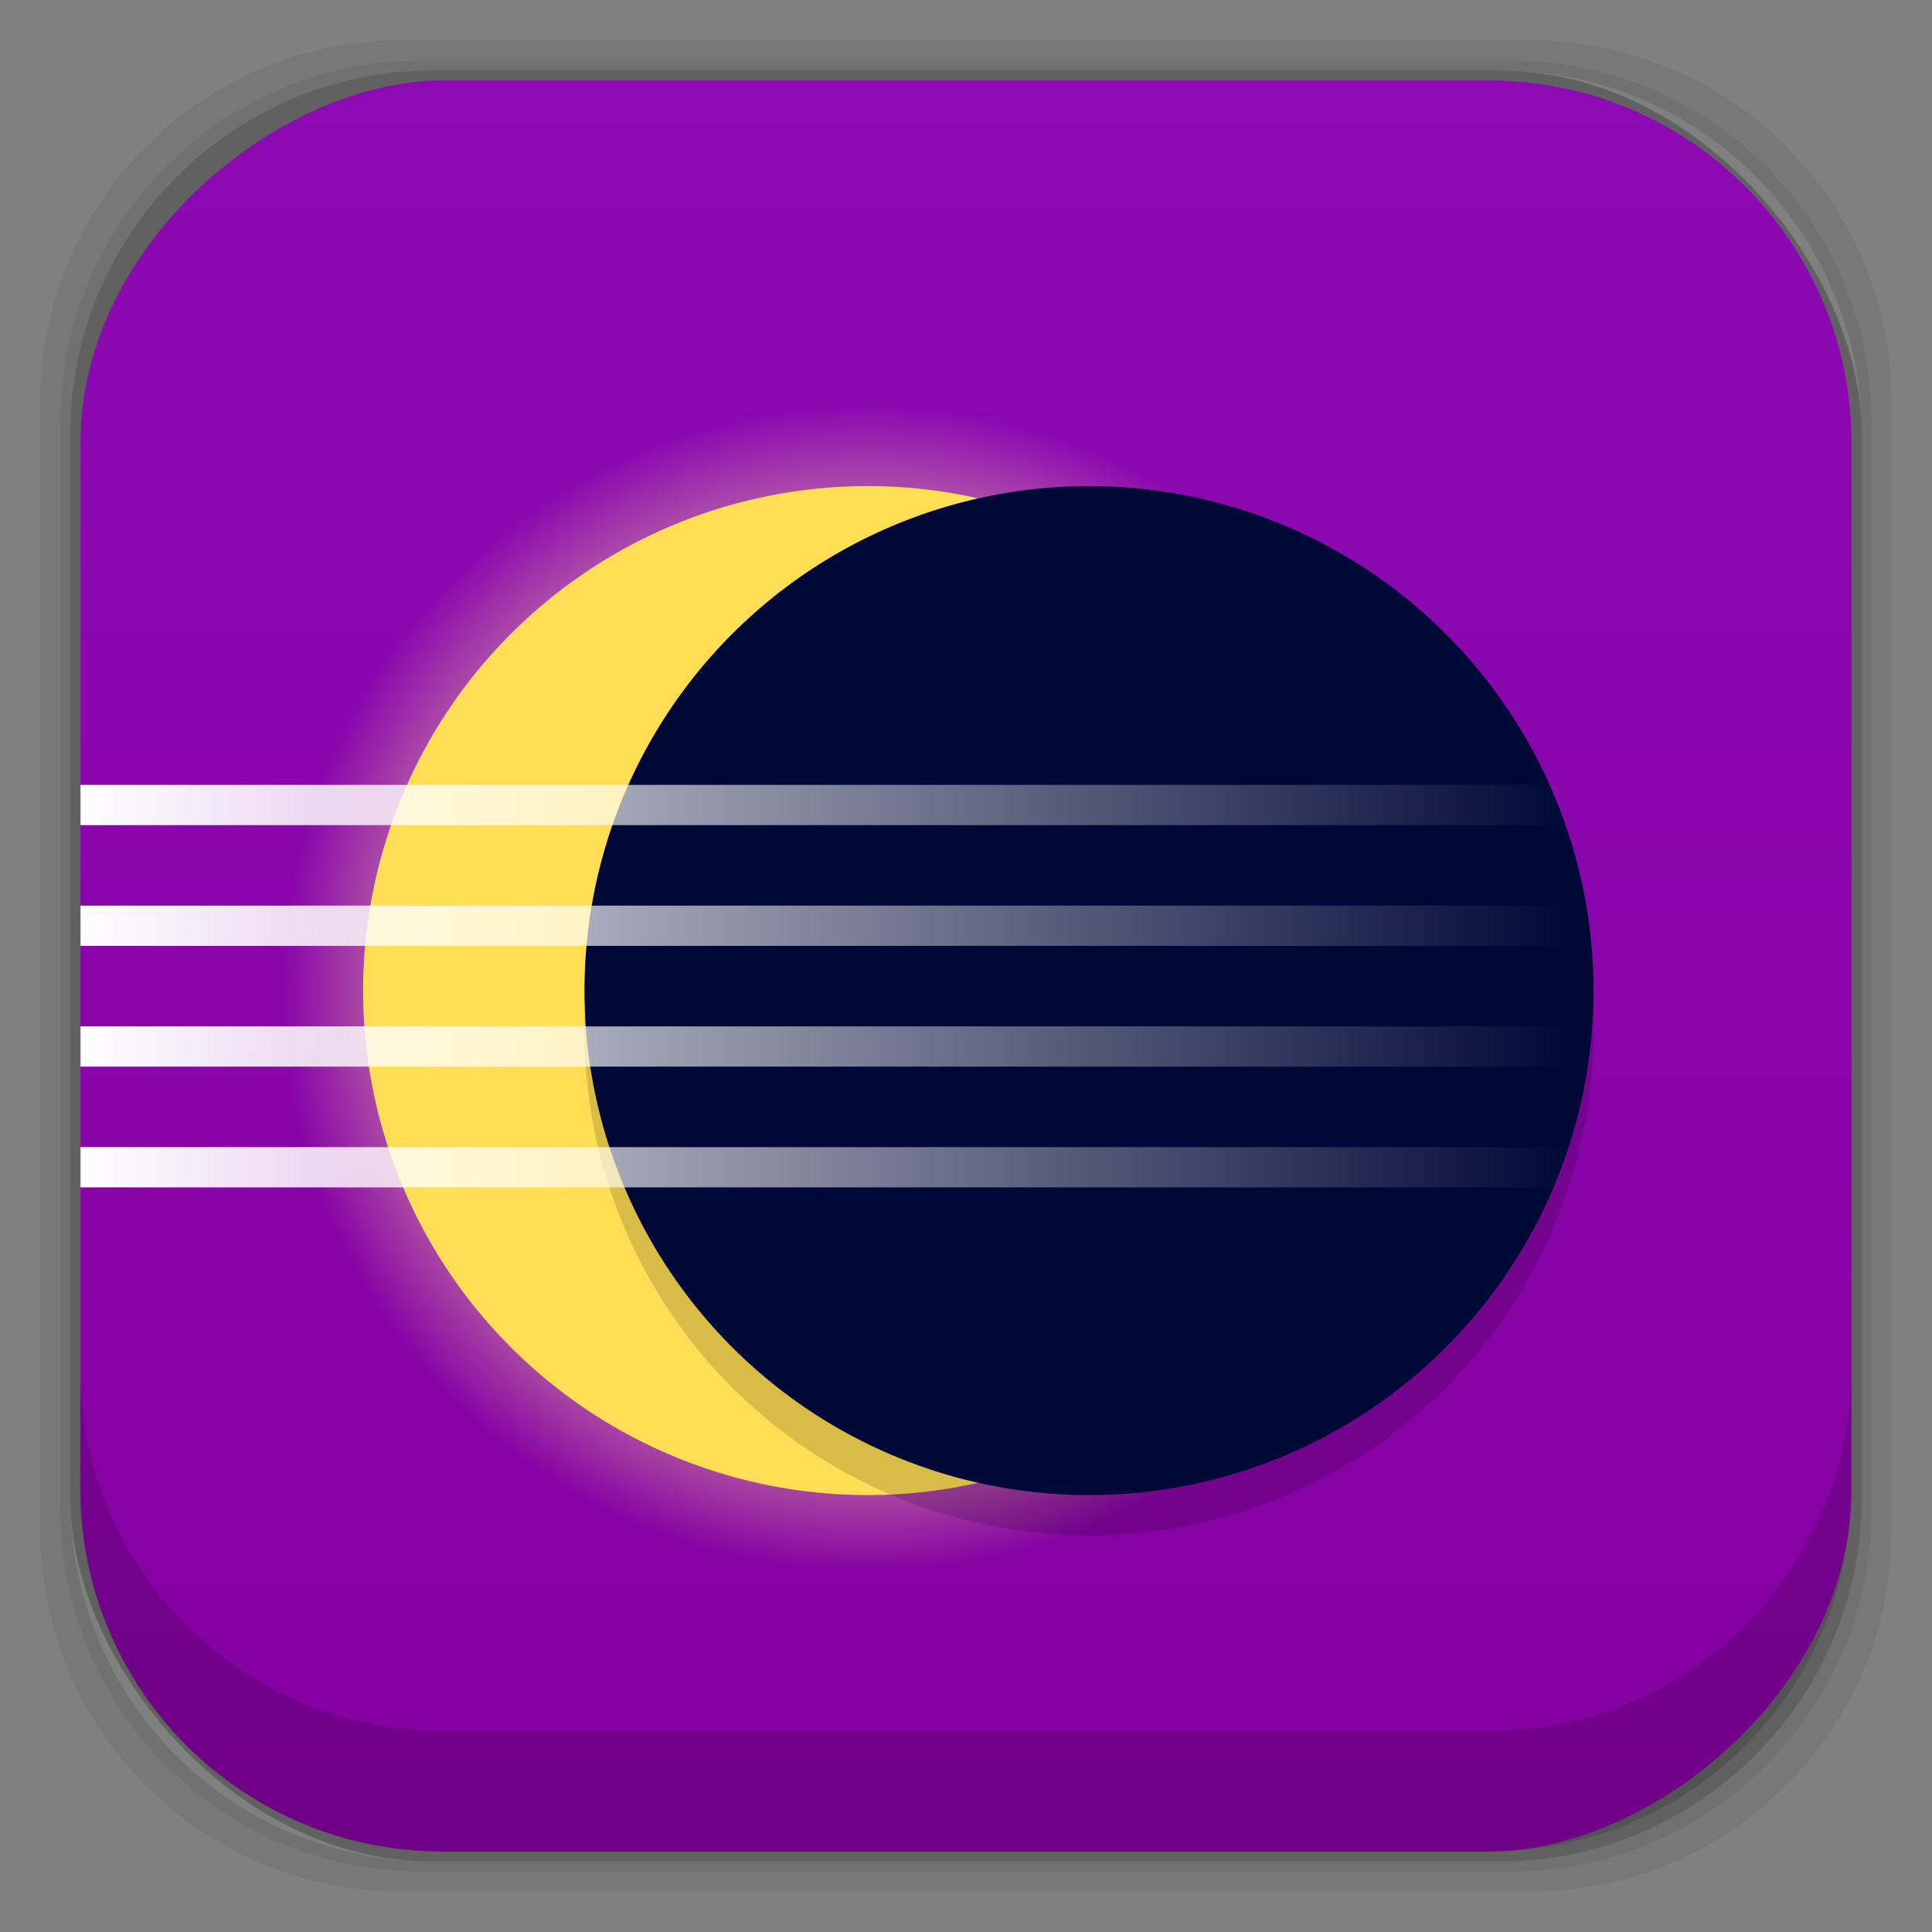 <?xml version="1.0" encoding="UTF-8" standalone="no"?>
<!-- Created with Inkscape (http://www.inkscape.org/) -->

<svg
   xmlns:dc="http://purl.org/dc/elements/1.1/"
   xmlns:cc="http://creativecommons.org/ns#"
   xmlns:rdf="http://www.w3.org/1999/02/22-rdf-syntax-ns#"
   xmlns:svg="http://www.w3.org/2000/svg"
   xmlns="http://www.w3.org/2000/svg"
   xmlns:xlink="http://www.w3.org/1999/xlink"
   xmlns:sodipodi="http://sodipodi.sourceforge.net/DTD/sodipodi-0.dtd"
   xmlns:inkscape="http://www.inkscape.org/namespaces/inkscape"
   width="48"
   height="48"
   id="svg2"
   version="1.1"
   inkscape:version="0.48.5 r10040"
   sodipodi:docname="eclipse.svg">
  <rect width="100%" height="100%" fill="#808080" stroke="none"/>
  <defs
     id="defs4">
    <linearGradient
       inkscape:collect="always"
       id="linearGradient3803">
      <stop
         style="stop-color:#ffffff;stop-opacity:1;"
         offset="0"
         id="stop3805" />
      <stop
         style="stop-color:#ffffff;stop-opacity:0;"
         offset="1"
         id="stop3807" />
    </linearGradient>
    <linearGradient
       id="linearGradient3819">
      <stop
         style="stop-color:#8d0ab4;stop-opacity:1;"
         offset="0"
         id="stop3821" />
      <stop
         style="stop-color:#8500a0;stop-opacity:1;"
         offset="1"
         id="stop3823" />
    </linearGradient>
    <radialGradient
       r="23"
       fy="42.5"
       fx="24"
       cy="42.5"
       cx="24"
       gradientTransform="matrix(1.043,0,0,0.196,-1.072,41.185)"
       gradientUnits="userSpaceOnUse"
       id="radialGradient3913"
       xlink:href="#linearGradient4243-9"
       inkscape:collect="always" />
    <linearGradient
       id="linearGradient4243-9">
      <stop
         style="stop-color:#000000;stop-opacity:1;"
         offset="0"
         id="stop4245-0" />
      <stop
         style="stop-color:#000000;stop-opacity:0;"
         offset="1"
         id="stop4247-7" />
    </linearGradient>
    <radialGradient
       r="23"
       fy="42.5"
       fx="24"
       cy="42.5"
       cx="24"
       gradientTransform="matrix(1.043,0,0,0.196,-1.072,1045.547)"
       gradientUnits="userSpaceOnUse"
       id="radialGradient3076"
       xlink:href="#linearGradient4243-9"
       inkscape:collect="always" />
    <linearGradient
       inkscape:collect="always"
       xlink:href="#linearGradient3819"
       id="linearGradient3825"
       x1="2"
       y1="1028.362"
       x2="46"
       y2="1028.362"
       gradientUnits="userSpaceOnUse"
       gradientTransform="translate(1004.362,-1052.362)" />
    <radialGradient
       inkscape:collect="always"
       xlink:href="#linearGradient3759"
       id="radialGradient3779"
       cx="250"
       cy="493.791"
       fx="250"
       fy="493.791"
       r="152.857"
       gradientUnits="userSpaceOnUse" />
    <linearGradient
       id="linearGradient3759">
      <stop
         style="stop-color:#fff499;stop-opacity:1;"
         offset="0"
         id="stop3761" />
      <stop
         id="stop3781"
         offset="0.5"
         style="stop-color:#fff499;stop-opacity:1;" />
      <stop
         style="stop-color:#fff499;stop-opacity:0;"
         offset="1"
         id="stop3763" />
    </linearGradient>
    <radialGradient
       r="152.857"
       fy="493.791"
       fx="250"
       cy="493.791"
       cx="250"
       gradientUnits="userSpaceOnUse"
       id="radialGradient3863"
       xlink:href="#linearGradient3759"
       inkscape:collect="always" />
    <radialGradient
       inkscape:collect="always"
       xlink:href="#linearGradient3759-3"
       id="radialGradient3779-9"
       cx="250"
       cy="493.791"
       fx="250"
       fy="493.791"
       r="152.857"
       gradientUnits="userSpaceOnUse" />
    <linearGradient
       id="linearGradient3759-3">
      <stop
         style="stop-color:#fff499;stop-opacity:1;"
         offset="0"
         id="stop3761-4" />
      <stop
         id="stop3781-7"
         offset="0.5"
         style="stop-color:#fff499;stop-opacity:1;" />
      <stop
         style="stop-color:#fff499;stop-opacity:0;"
         offset="1"
         id="stop3763-2" />
    </linearGradient>
    <radialGradient
       r="152.857"
       fy="493.791"
       fx="250"
       cy="493.791"
       cx="250"
       gradientUnits="userSpaceOnUse"
       id="radialGradient3881"
       xlink:href="#linearGradient3759-3"
       inkscape:collect="always" />
    <radialGradient
       inkscape:collect="always"
       xlink:href="#linearGradient3759-3"
       id="radialGradient3891"
       gradientUnits="userSpaceOnUse"
       cx="250"
       cy="493.791"
       fx="250"
       fy="493.791"
       r="152.857" />
    <radialGradient
       inkscape:collect="always"
       xlink:href="#linearGradient3759-3"
       id="radialGradient3028"
       gradientUnits="userSpaceOnUse"
       cx="250"
       cy="493.791"
       fx="250"
       fy="493.791"
       r="152.857" />
    <linearGradient
       inkscape:collect="always"
       xlink:href="#linearGradient3803"
       id="linearGradient3809"
       x1="2"
       y1="1027.606"
       x2="46"
       y2="1027.606"
       gradientUnits="userSpaceOnUse" />
    <linearGradient
       inkscape:collect="always"
       xlink:href="#linearGradient3803"
       id="linearGradient3811"
       gradientUnits="userSpaceOnUse"
       x1="2"
       y1="1027.606"
       x2="46"
       y2="1027.606" />
    <linearGradient
       inkscape:collect="always"
       xlink:href="#linearGradient3803"
       id="linearGradient3813"
       gradientUnits="userSpaceOnUse"
       x1="2"
       y1="1027.606"
       x2="46"
       y2="1027.606" />
    <linearGradient
       inkscape:collect="always"
       xlink:href="#linearGradient3803"
       id="linearGradient3815"
       gradientUnits="userSpaceOnUse"
       x1="2"
       y1="1027.606"
       x2="46"
       y2="1027.606" />
    <linearGradient
       inkscape:collect="always"
       xlink:href="#linearGradient3803"
       id="linearGradient3036"
       gradientUnits="userSpaceOnUse"
       x1="2"
       y1="1027.606"
       x2="46"
       y2="1027.606"
       gradientTransform="matrix(0.818,0,0,1,0.364,-0.744)" />
    <linearGradient
       inkscape:collect="always"
       xlink:href="#linearGradient3803"
       id="linearGradient3039"
       gradientUnits="userSpaceOnUse"
       x1="2"
       y1="1027.606"
       x2="46"
       y2="1027.606"
       gradientTransform="matrix(0.818,0,0,1,0.364,1.256)" />
    <linearGradient
       inkscape:collect="always"
       xlink:href="#linearGradient3803"
       id="linearGradient3042"
       gradientUnits="userSpaceOnUse"
       x1="2"
       y1="1027.606"
       x2="46"
       y2="1027.606"
       gradientTransform="matrix(0.818,0,0,1,0.364,3.256)" />
    <linearGradient
       inkscape:collect="always"
       xlink:href="#linearGradient3803"
       id="linearGradient3046"
       gradientUnits="userSpaceOnUse"
       gradientTransform="matrix(0.818,0,0,1,0.364,2.256)"
       x1="2"
       y1="1027.606"
       x2="46"
       y2="1027.606" />
    <linearGradient
       inkscape:collect="always"
       xlink:href="#linearGradient3803"
       id="linearGradient3054"
       gradientUnits="userSpaceOnUse"
       gradientTransform="matrix(0.818,0,0,1,0.364,3.256)"
       x1="2"
       y1="1027.606"
       x2="46"
       y2="1027.606" />
    <linearGradient
       inkscape:collect="always"
       xlink:href="#linearGradient3803"
       id="linearGradient3056"
       gradientUnits="userSpaceOnUse"
       gradientTransform="matrix(0.818,0,0,1,0.364,1.256)"
       x1="2"
       y1="1027.606"
       x2="46"
       y2="1027.606" />
    <linearGradient
       inkscape:collect="always"
       xlink:href="#linearGradient3803"
       id="linearGradient3058"
       gradientUnits="userSpaceOnUse"
       gradientTransform="matrix(0.818,0,0,1,0.364,-0.744)"
       x1="2"
       y1="1027.606"
       x2="46"
       y2="1027.606" />
    <linearGradient
       inkscape:collect="always"
       xlink:href="#linearGradient3803"
       id="linearGradient3060"
       gradientUnits="userSpaceOnUse"
       gradientTransform="matrix(0.818,0,0,1,0.364,2.256)"
       x1="2"
       y1="1027.606"
       x2="46"
       y2="1027.606" />
    <linearGradient
       inkscape:collect="always"
       xlink:href="#linearGradient3803"
       id="linearGradient3063"
       gradientUnits="userSpaceOnUse"
       gradientTransform="matrix(0.818,0,0,1,0.364,-0.744)"
       x1="2"
       y1="1027.606"
       x2="46"
       y2="1027.606" />
    <linearGradient
       inkscape:collect="always"
       xlink:href="#linearGradient3803"
       id="linearGradient3066"
       gradientUnits="userSpaceOnUse"
       gradientTransform="matrix(0.841,0,0,1,0.318,-3.744)"
       x1="2"
       y1="1027.606"
       x2="46"
       y2="1027.606" />
    <linearGradient
       inkscape:collect="always"
       xlink:href="#linearGradient3803"
       id="linearGradient3069"
       gradientUnits="userSpaceOnUse"
       gradientTransform="matrix(0.841,0,0,1,0.318,-1.744)"
       x1="2"
       y1="1027.606"
       x2="46"
       y2="1027.606" />
    <linearGradient
       inkscape:collect="always"
       xlink:href="#linearGradient3803"
       id="linearGradient3072"
       gradientUnits="userSpaceOnUse"
       gradientTransform="matrix(0.818,0,0,1,0.364,0.256)"
       x1="2"
       y1="1027.606"
       x2="46"
       y2="1027.606" />
    <radialGradient
       inkscape:collect="always"
       xlink:href="#linearGradient3759-3"
       id="radialGradient3078"
       gradientUnits="userSpaceOnUse"
       cx="250"
       cy="493.791"
       fx="250"
       fy="493.791"
       r="152.857" />
    <radialGradient
       inkscape:collect="always"
       xlink:href="#linearGradient3759-3"
       id="radialGradient3083"
       gradientUnits="userSpaceOnUse"
       cx="250"
       cy="493.791"
       fx="250"
       fy="493.791"
       r="152.857" />
    <radialGradient
       inkscape:collect="always"
       xlink:href="#linearGradient3759-3"
       id="radialGradient3093"
       gradientUnits="userSpaceOnUse"
       cx="250"
       cy="493.791"
       fx="250"
       fy="493.791"
       r="152.857" />
    <radialGradient
       inkscape:collect="always"
       xlink:href="#linearGradient3759-3"
       id="radialGradient3059"
       gradientUnits="userSpaceOnUse"
       cx="250"
       cy="493.791"
       fx="250"
       fy="493.791"
       r="152.857" />
    <linearGradient
       inkscape:collect="always"
       xlink:href="#linearGradient3803"
       id="linearGradient3061"
       gradientUnits="userSpaceOnUse"
       gradientTransform="matrix(0.818,0,0,1,0.364,0.256)"
       x1="2"
       y1="1027.606"
       x2="46"
       y2="1027.606" />
    <linearGradient
       inkscape:collect="always"
       xlink:href="#linearGradient3803"
       id="linearGradient3064"
       gradientUnits="userSpaceOnUse"
       gradientTransform="matrix(0.841,0,0,1,0.318,-1.744)"
       x1="2"
       y1="1027.606"
       x2="46"
       y2="1027.606" />
    <linearGradient
       inkscape:collect="always"
       xlink:href="#linearGradient3803"
       id="linearGradient3067"
       gradientUnits="userSpaceOnUse"
       gradientTransform="matrix(0.841,0,0,1,0.318,-3.744)"
       x1="2"
       y1="1027.606"
       x2="46"
       y2="1027.606" />
    <linearGradient
       inkscape:collect="always"
       xlink:href="#linearGradient3803"
       id="linearGradient3070"
       gradientUnits="userSpaceOnUse"
       gradientTransform="matrix(0.818,0,0,1,0.364,-0.744)"
       x1="2"
       y1="1027.606"
       x2="46"
       y2="1027.606" />
    <linearGradient
       inkscape:collect="always"
       xlink:href="#linearGradient3803"
       id="linearGradient3057"
       gradientUnits="userSpaceOnUse"
       gradientTransform="matrix(0.795,0,0,1,0.409,1.256)"
       x1="2"
       y1="1027.606"
       x2="46"
       y2="1027.606" />
    <linearGradient
       inkscape:collect="always"
       xlink:href="#linearGradient3803"
       id="linearGradient3062"
       gradientUnits="userSpaceOnUse"
       gradientTransform="matrix(0.795,0,0,1,0.409,-1.744)"
       x1="2"
       y1="1027.606"
       x2="46"
       y2="1027.606" />
    <linearGradient
       inkscape:collect="always"
       xlink:href="#linearGradient3803"
       id="linearGradient3065"
       gradientUnits="userSpaceOnUse"
       gradientTransform="matrix(0.795,0,0,1,0.409,0.256)"
       x1="2"
       y1="1027.606"
       x2="46"
       y2="1027.606" />
    <linearGradient
       inkscape:collect="always"
       xlink:href="#linearGradient3803"
       id="linearGradient3068"
       gradientUnits="userSpaceOnUse"
       gradientTransform="matrix(0.795,0,0,1,0.409,2.256)"
       x1="2"
       y1="1027.606"
       x2="46"
       y2="1027.606" />
    <radialGradient
       inkscape:collect="always"
       xlink:href="#linearGradient3759-3"
       id="radialGradient3080"
       gradientUnits="userSpaceOnUse"
       cx="250"
       cy="493.791"
       fx="250"
       fy="493.791"
       r="152.857" />
    <linearGradient
       inkscape:collect="always"
       xlink:href="#linearGradient3803"
       id="linearGradient3105"
       gradientUnits="userSpaceOnUse"
       gradientTransform="matrix(0.795,0,0,1,0.409,2.256)"
       x1="2"
       y1="1027.606"
       x2="46"
       y2="1027.606" />
    <linearGradient
       inkscape:collect="always"
       xlink:href="#linearGradient3803"
       id="linearGradient3107"
       gradientUnits="userSpaceOnUse"
       gradientTransform="matrix(0.795,0,0,1,0.409,0.256)"
       x1="2"
       y1="1027.606"
       x2="46"
       y2="1027.606" />
    <linearGradient
       inkscape:collect="always"
       xlink:href="#linearGradient3803"
       id="linearGradient3109"
       gradientUnits="userSpaceOnUse"
       gradientTransform="matrix(0.795,0,0,1,0.409,-1.744)"
       x1="2"
       y1="1027.606"
       x2="46"
       y2="1027.606" />
    <linearGradient
       inkscape:collect="always"
       xlink:href="#linearGradient3803"
       id="linearGradient3111"
       gradientUnits="userSpaceOnUse"
       gradientTransform="matrix(0.795,0,0,1,0.409,1.256)"
       x1="2"
       y1="1027.606"
       x2="46"
       y2="1027.606" />
    <radialGradient
       inkscape:collect="always"
       xlink:href="#linearGradient3759-3"
       id="radialGradient3113"
       gradientUnits="userSpaceOnUse"
       cx="250"
       cy="493.791"
       fx="250"
       fy="493.791"
       r="152.857" />
    <radialGradient
       inkscape:collect="always"
       xlink:href="#linearGradient3759-3"
       id="radialGradient3120"
       gradientUnits="userSpaceOnUse"
       cx="250"
       cy="493.791"
       fx="250"
       fy="493.791"
       r="152.857" />
    <linearGradient
       inkscape:collect="always"
       xlink:href="#linearGradient3803"
       id="linearGradient3125"
       gradientUnits="userSpaceOnUse"
       gradientTransform="matrix(0.841,0,0,1,0.318,0.756)"
       x1="2"
       y1="1027.606"
       x2="46"
       y2="1027.606" />
    <linearGradient
       inkscape:collect="always"
       xlink:href="#linearGradient3803"
       id="linearGradient3128"
       gradientUnits="userSpaceOnUse"
       gradientTransform="matrix(0.841,0,0,1,0.318,-2.244)"
       x1="2"
       y1="1027.606"
       x2="46"
       y2="1027.606" />
    <linearGradient
       inkscape:collect="always"
       xlink:href="#linearGradient3803"
       id="linearGradient3131"
       gradientUnits="userSpaceOnUse"
       gradientTransform="matrix(0.841,0,0,1,0.318,-0.244)"
       x1="2"
       y1="1027.606"
       x2="46"
       y2="1027.606" />
    <linearGradient
       inkscape:collect="always"
       xlink:href="#linearGradient3803"
       id="linearGradient3134"
       gradientUnits="userSpaceOnUse"
       gradientTransform="matrix(0.841,0,0,1,0.318,1.756)"
       x1="2"
       y1="1027.606"
       x2="46"
       y2="1027.606" />
    <radialGradient
       inkscape:collect="always"
       xlink:href="#linearGradient3759-3"
       id="radialGradient3136"
       gradientUnits="userSpaceOnUse"
       cx="250"
       cy="493.791"
       fx="250"
       fy="493.791"
       r="152.857" />
  </defs>
  <sodipodi:namedview
     id="base"
     pagecolor="#ffffff"
     bordercolor="#666666"
     borderopacity="1.0"
     inkscape:pageopacity="0.0"
     inkscape:pageshadow="2"
     inkscape:zoom="2.8284271"
     inkscape:cx="57.258633"
     inkscape:cy="70.825945"
     inkscape:document-units="px"
     inkscape:current-layer="layer4"
     showgrid="false"
     inkscape:window-width="1366"
     inkscape:window-height="740"
     inkscape:window-x="0"
     inkscape:window-y="28"
     inkscape:window-maximized="1">
    <inkscape:grid
       type="xygrid"
       id="grid3850" />
  </sodipodi:namedview>
  <g
     inkscape:label="Fake blur shadow"
     inkscape:groupmode="layer"
     id="layer1"
     transform="translate(0,-1004.362)"
     style="display:inline"
     sodipodi:insensitive="true">
    <g
       id="g3878"
       transform="translate(-39.766,1007.889)"
       inkscape:export-filename="/home/william/Área de trabalho/Prevew eclipse 3.png"
       inkscape:export-xdpi="90"
       inkscape:export-ydpi="90">
      <path
         inkscape:connector-curvature="0"
         id="rect3829"
         d="m 49.766,-2.527 c -4.986,0 -9,4.014 -9,9 l 0,28 c 0,4.986 4.014,9 9,9 l 28,0 c 4.986,0 9,-4.014 9,-9 l 0,-28 c 0,-4.986 -4.014,-9 -9,-9 l -28,0 z m 0.5,0.5 27,0 c 4.986,0 9,4.014 9,9 l 0,27 c 0,4.986 -4.014,9 -9,9 l -27,0 c -4.986,0 -9,-4.014 -9,-9 l 0,-27 c 0,-4.986 4.014,-9 9,-9 z"
         style="opacity:0.06;fill:#000000;fill-opacity:1;stroke:none;display:inline" />
      <path
         inkscape:connector-curvature="0"
         id="rect3827"
         d="m 50.266,-2.027 c -4.986,0 -9,4.014 -9,9 l 0,27 c 0,4.986 4.014,9 9,9 l 27,0 c 4.986,0 9,-4.014 9,-9 l 0,-27 c 0,-4.986 -4.014,-9 -9,-9 l -27,0 z m 0.25,0.25 26.5,0 c 4.986,0 9,4.014 9,9 l 0,26.5 c 0,4.986 -4.014,9 -9,9 l -26.5,0 c -4.986,0 -9,-4.014 -9,-9 l 0,-26.5 c 0,-4.986 4.014,-9 9,-9 z"
         style="opacity:0.12;fill:#000000;fill-opacity:1;stroke:none;display:inline" />
      <rect
         rx="9"
         ry="9"
         y="-1.777"
         x="41.516"
         height="44.5"
         width="44.5"
         id="rect3038-4"
         style="opacity:0.24;fill:#000000;fill-opacity:1;stroke:none;display:inline" />
    </g>
  </g>
  <g
     inkscape:groupmode="layer"
     id="layer2"
     inkscape:label="Blob"
     transform="translate(0,-1004.362)"
     style="display:none">
    <path
       style="opacity:0.3;fill:url(#radialGradient3076);fill-opacity:1;stroke:none;display:inline"
       d="m 1.003,1049.362 c 0.488,4.519 4.316,8 8.969,8 l 28,0 c 4.653,0 8.481,-3.481 8.969,-8 l -45.938,0 z"
       id="rect4241"
       inkscape:connector-curvature="0" />
  </g>
  <g
     inkscape:groupmode="layer"
     id="layer3"
     inkscape:label="Baseplate"
     transform="translate(0,-1004.362)">
    <rect
       rx="9"
       ry="9"
       y="-46"
       x="1006.362"
       height="44"
       width="44"
       id="rect4169-3"
       style="fill:url(#linearGradient3825);fill-opacity:1;stroke:none;display:inline"
       transform="matrix(0,1,-1,0,0,0)"
       inkscape:export-filename="/home/william/Área de trabalho/Prevew eclipse 3.png"
       inkscape:export-xdpi="90"
       inkscape:export-ydpi="90" />
  </g>
  <g
     inkscape:groupmode="layer"
     id="layer4"
     inkscape:label="Symbol"
     transform="translate(0,-1004.362)">
    <path
       transform="matrix(0.095,0,0,0.095,-2.215,982.021)"
       sodipodi:type="arc"
       style="fill:url(#radialGradient3136);fill-opacity:1;stroke:none"
       id="path3771"
       sodipodi:cx="250"
       sodipodi:cy="493.79074"
       sodipodi:rx="152.85715"
       sodipodi:ry="152.85715"
       d="m 402.857,493.791 a 152.857,152.857 0 1 1 -305.714,0 152.857,152.857 0 1 1 305.714,0 z" />
    <path
       d="m 402.857,493.791 a 152.857,152.857 0 1 1 -305.714,0 152.857,152.857 0 1 1 305.714,0 z"
       sodipodi:ry="152.85715"
       sodipodi:rx="152.85715"
       sodipodi:cy="493.79074"
       sodipodi:cx="250"
       id="path2987"
       style="fill:#ffdd55;fill-opacity:1;stroke:none"
       sodipodi:type="arc"
       transform="matrix(0.082,0,0,0.082,1.056,988.482)" />
    <path
       transform="matrix(0.082,0,0,0.082,6.556,989.482)"
       d="m 402.857,493.791 a 152.857,152.857 0 1 1 -305.714,0 152.857,152.857 0 1 1 305.714,0 z"
       sodipodi:ry="152.85715"
       sodipodi:rx="152.85715"
       sodipodi:cy="493.79074"
       sodipodi:cx="250"
       id="path3893"
       style="opacity:0.15;fill:#000000;fill-opacity:1;stroke:none"
       sodipodi:type="arc" />
    <path
       sodipodi:type="arc"
       style="fill:#000837;fill-opacity:1;stroke:none"
       id="path2985"
       sodipodi:cx="250"
       sodipodi:cy="493.79074"
       sodipodi:rx="152.85715"
       sodipodi:ry="152.85715"
       d="m 402.857,493.791 a 152.857,152.857 0 1 1 -305.714,0 152.857,152.857 0 1 1 305.714,0 z"
       transform="matrix(0.082,0,0,0.082,6.556,988.482)" />
    <rect
       style="fill:url(#linearGradient3134);fill-opacity:1;stroke:none"
       id="rect3024"
       width="37"
       height="1"
       x="2"
       y="1023.862"
       rx="0"
       ry="1" />
    <rect
       ry="1"
       rx="0"
       y="1026.862"
       x="2"
       height="1"
       width="37"
       id="rect3026"
       style="fill:url(#linearGradient3131);fill-opacity:1;stroke:none" />
    <rect
       style="fill:url(#linearGradient3128);fill-opacity:1;stroke:none"
       id="rect3028"
       width="37"
       height="1"
       x="2"
       y="1029.862"
       rx="0"
       ry="1" />
    <rect
       ry="1"
       rx="0"
       y="1032.862"
       x="2"
       height="1"
       width="37"
       id="rect3044"
       style="fill:url(#linearGradient3125);fill-opacity:1;stroke:none" />
  </g>
  <g
     inkscape:groupmode="layer"
     id="layer5"
     inkscape:label="Inset"
     transform="translate(0,-1004.362)"
     style="display:inline"
     sodipodi:insensitive="true">
    <path
       style="opacity:0.15;fill:#000000;fill-opacity:1;stroke:none;display:inline"
       d="m 1.991,1038.362 0,3 c 0,4.986 4.014,9 9,9 l 26,0 c 4.986,0 9,-4.014 9,-9 l 0,-3 c 0,4.986 -4.014,9 -9,9 l -26,0 c -4.986,0 -9,-4.014 -9,-9 z"
       id="rect3038-42"
       inkscape:connector-curvature="0"
       inkscape:export-filename="/home/william/Área de trabalho/Prevew eclipse 3.png"
       inkscape:export-xdpi="90"
       inkscape:export-ydpi="90" />
  </g>
  <g
     inkscape:groupmode="layer"
     id="layer6"
     inkscape:label="Baseshape"
     transform="translate(0,-1004.362)"
     sodipodi:insensitive="true"
     style="display:none">
    <rect
       rx="9"
       ry="9"
       y="1006.362"
       x="2"
       height="44"
       width="44"
       id="rect4169"
       style="fill:#abe1ad;fill-opacity:1;stroke:none;display:inline" />
  </g>
</svg>

